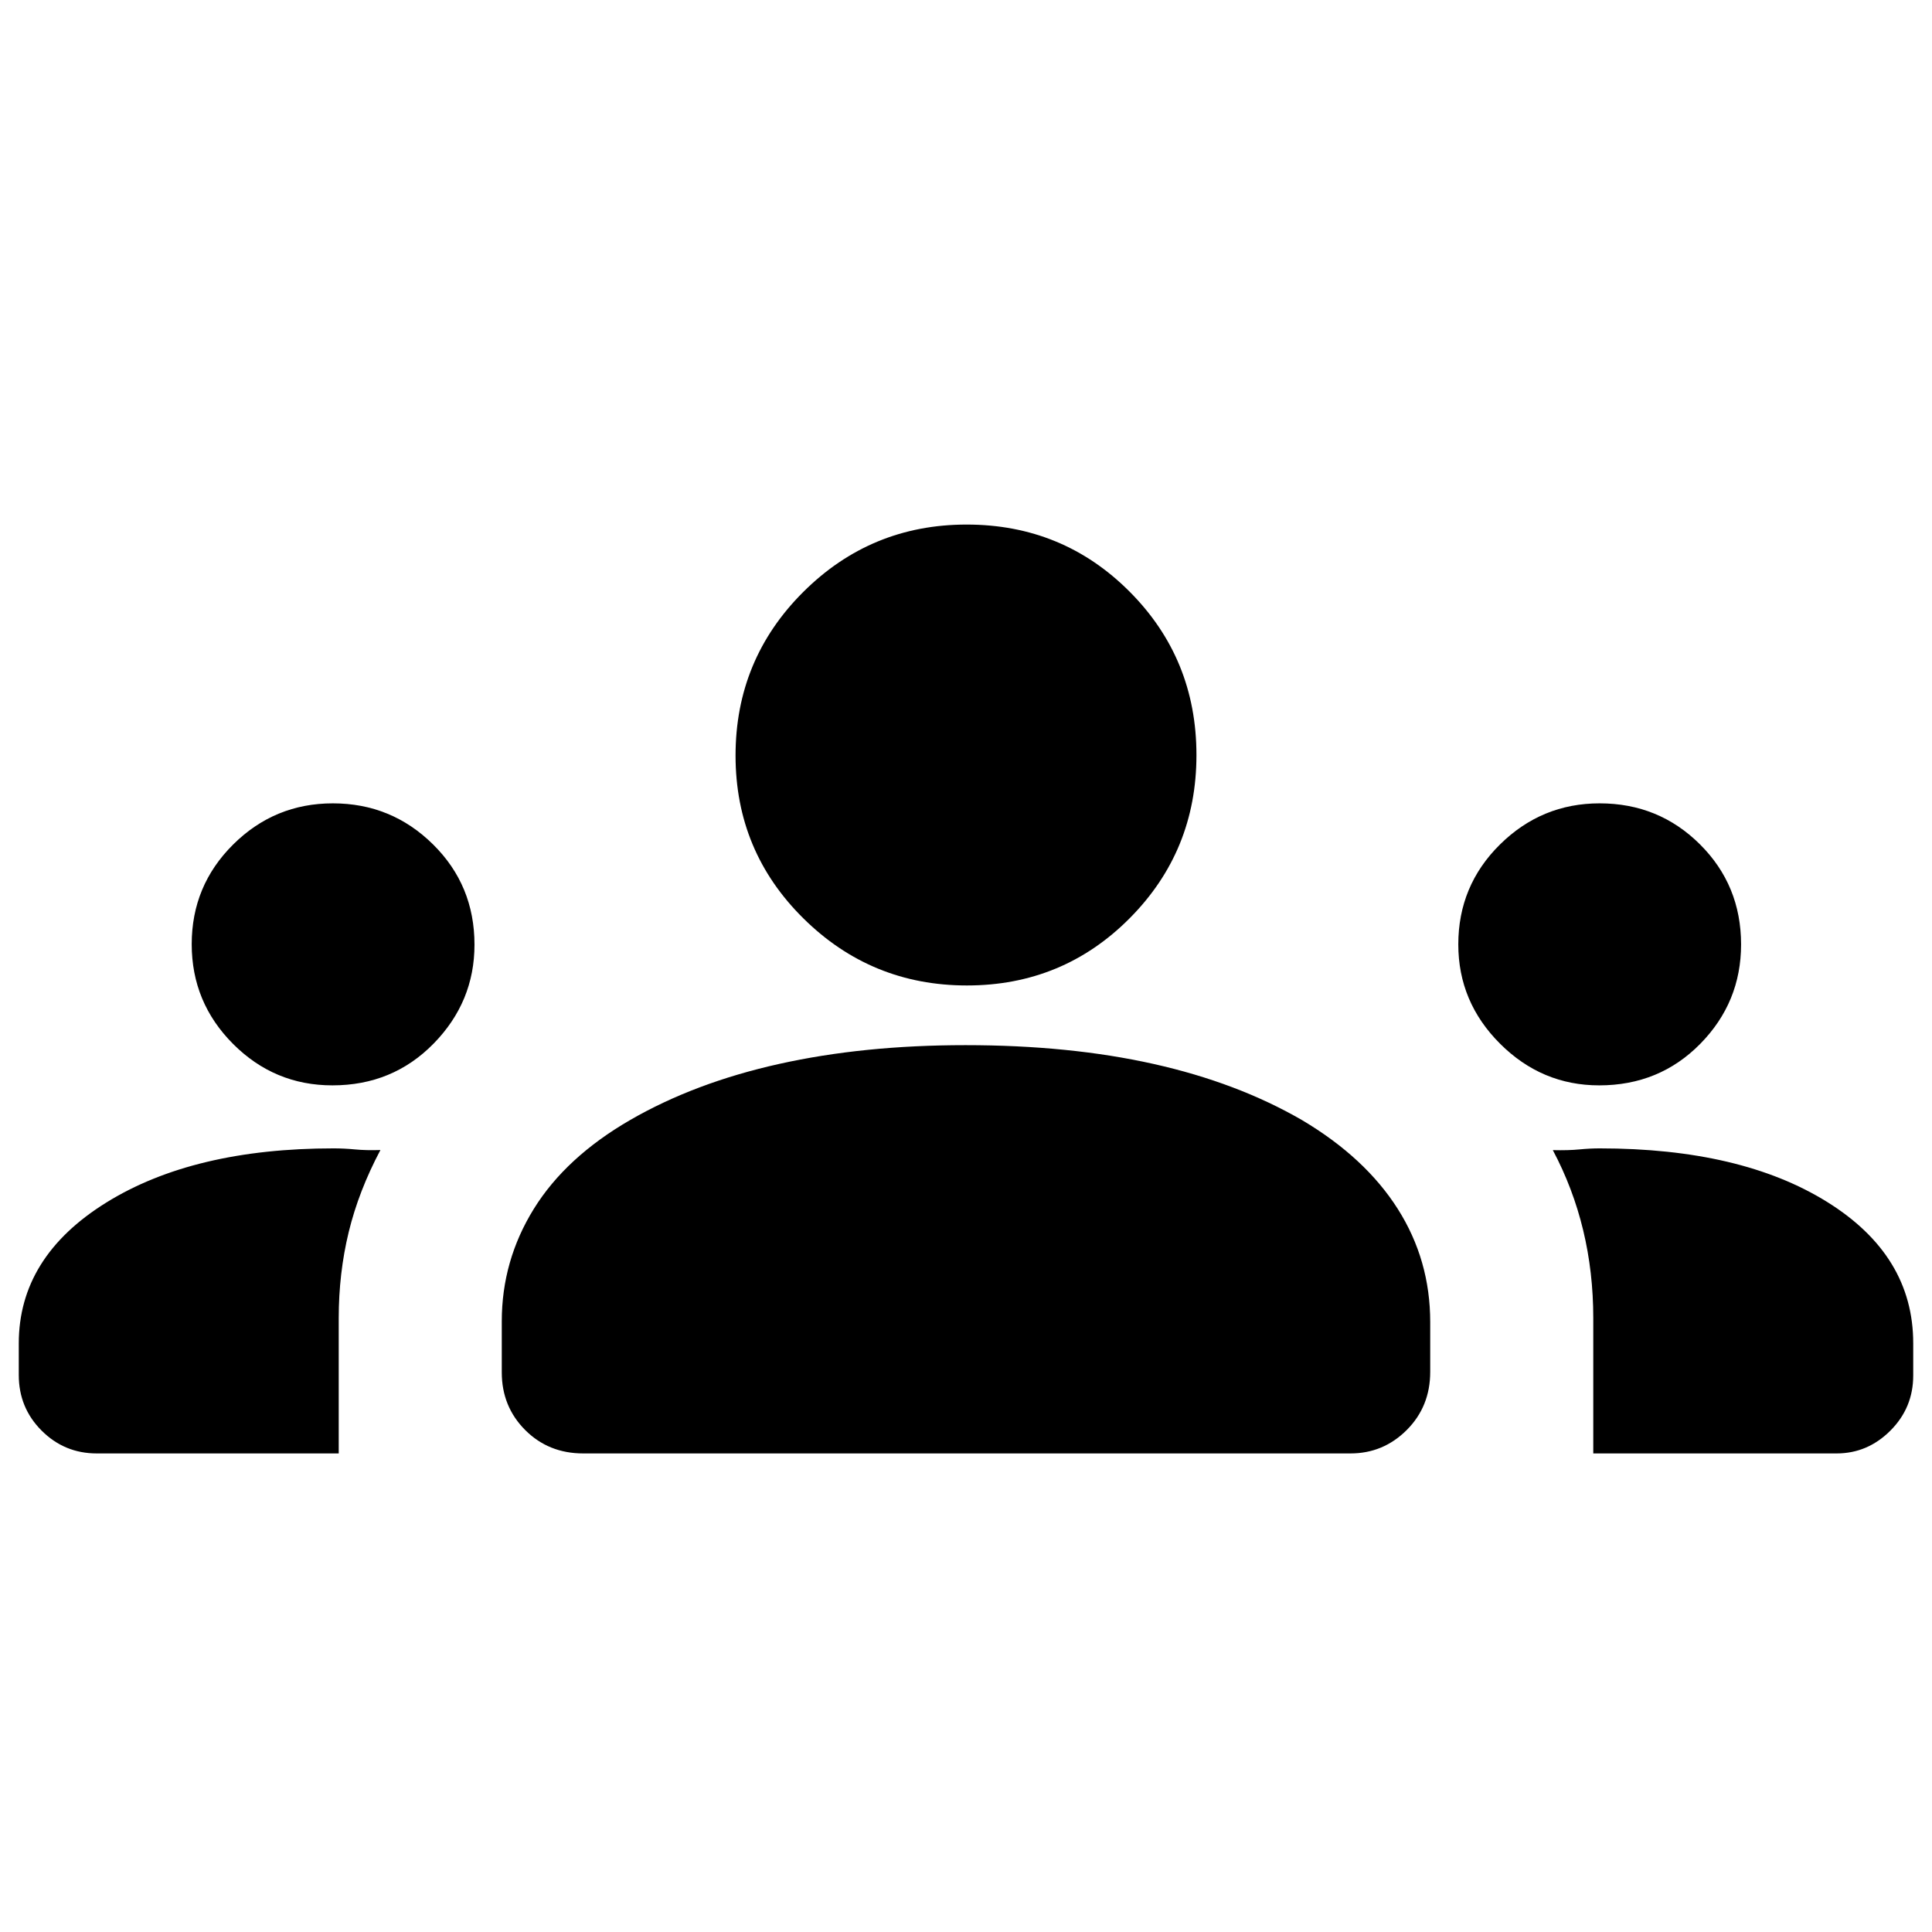 <svg xmlns="http://www.w3.org/2000/svg" height="40" viewBox="0 -960 960 960" width="40"><path d="M48.08-237.8q-16.06 0-27.4-11.34-11.35-11.34-11.35-27.64v-15.67q0-42.98 43.41-69.96 43.41-26.97 113.02-26.97 5.19 0 10.66.52 5.48.53 12.61.3-10.8 20.36-15.76 40.77-4.96 20.42-4.96 42.79v67.2H48.08Zm241.7 0q-17.23 0-28.84-11.65-11.61-11.66-11.61-28.63v-25.35q0-30.17 15.92-55.88 15.92-25.7 47.96-44.21 32.05-18.5 73.94-27.82 41.89-9.33 92.6-9.33 51.69 0 93.41 9.33 41.73 9.32 73.89 27.96 31.36 18.64 47.49 44.07 16.13 25.43 16.13 56.22v24.76q0 17.22-11.65 28.88-11.65 11.65-27.97 11.65H289.78Zm501.91 0v-67.24q0-22.8-5.02-43.67-5.03-20.88-15.08-39.8 7.77.18 13.15-.35 5.38-.52 10.13-.52 70.23 0 113.01 26.61 42.79 26.61 42.79 70.22v16.01q0 16.06-11.34 27.4Q928-237.8 912.59-237.8h-120.9ZM165.18-420.69q-28.82 0-49.37-20.59-20.55-20.59-20.55-49.55 0-29.09 20.59-49.54t49.55-20.45q29.09 0 49.73 20.35 20.64 20.35 20.64 49.87 0 28.42-20.33 49.17-20.33 20.74-50.26 20.74Zm629.46 0q-28.54 0-49.28-20.71-20.74-20.71-20.74-49.31 0-29.21 20.7-49.66 20.71-20.45 49.51-20.45 29.4 0 49.85 20.35 20.45 20.35 20.45 49.75 0 28.78-20.3 49.41-20.3 20.62-50.19 20.62Zm-314.19-49.64q-47.53 0-81.24-33.32-33.72-33.32-33.72-80.91 0-47.75 33.62-81.27 33.62-33.52 81.2-33.52 47.74 0 80.97 33.32 33.23 33.33 33.23 81.21 0 47.72-33.19 81.1-33.19 33.39-80.87 33.39Z"/></svg>